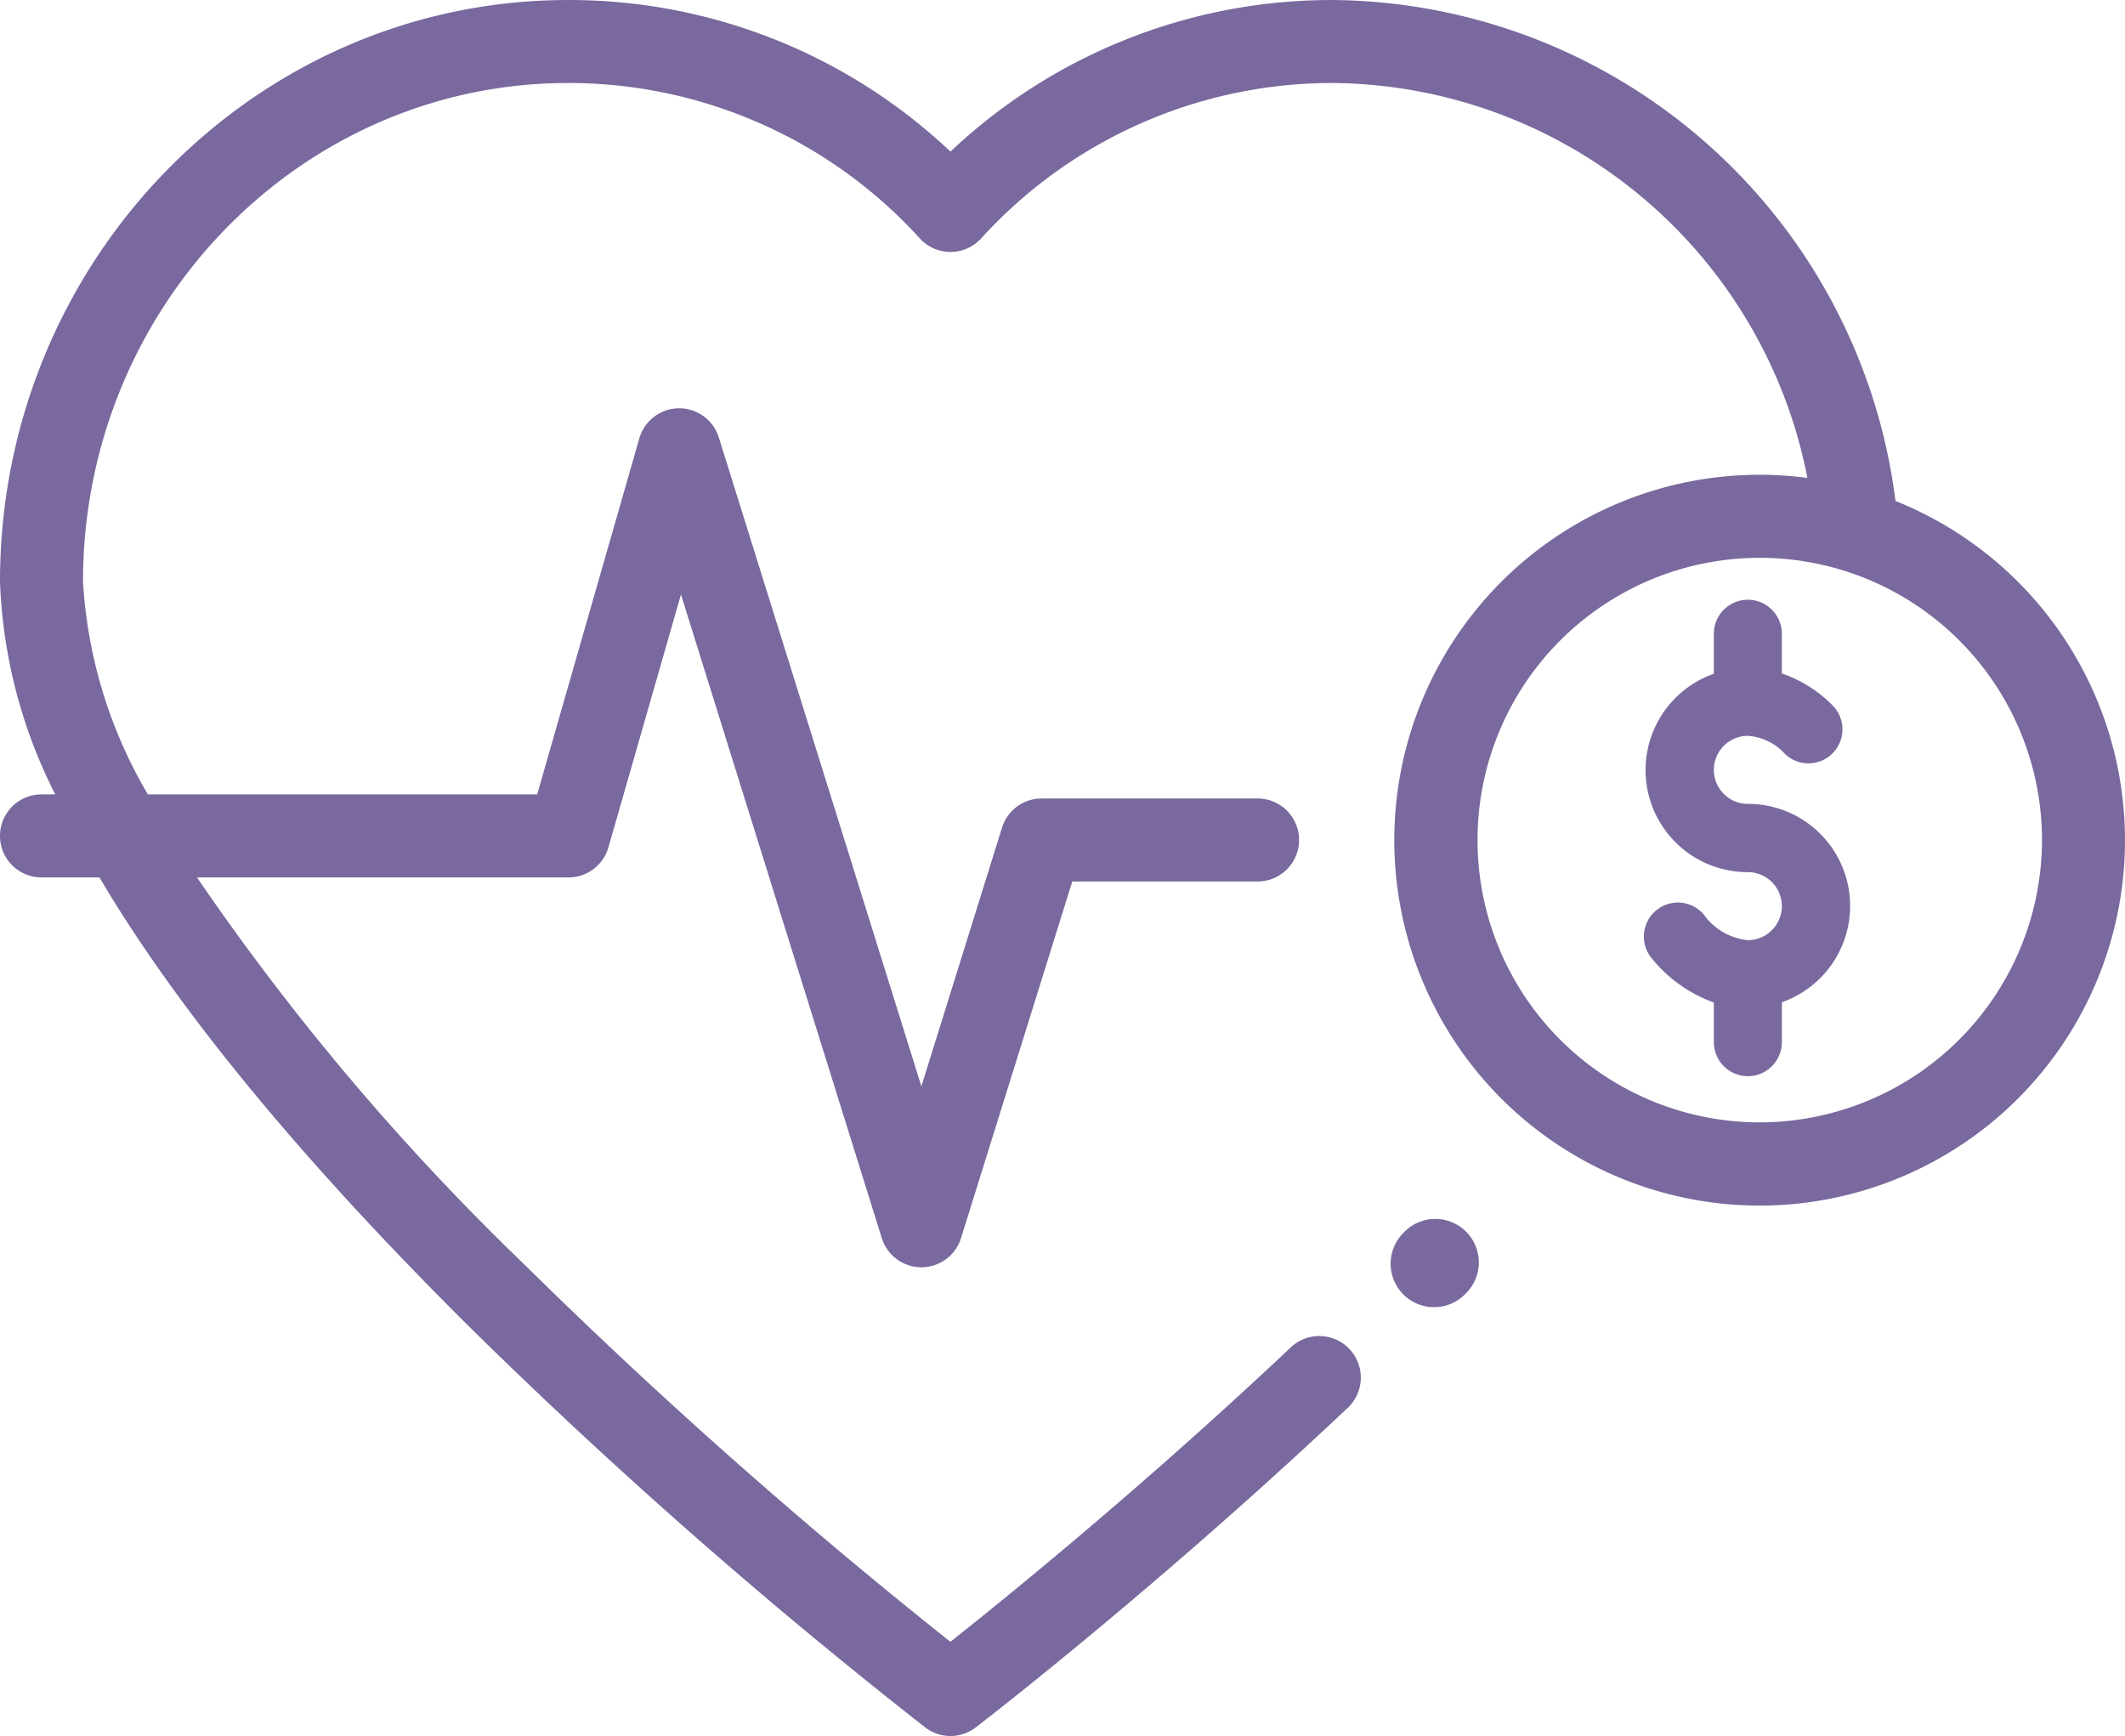 <svg xmlns="http://www.w3.org/2000/svg" width="85.729" height="70.023" viewBox="0 0 85.729 70.023">
  <g id="Grupo_16694" data-name="Grupo 16694" transform="translate(-477 -2686)">
    <g id="latido-del-corazon_1_" data-name="latido-del-corazon (1)" transform="translate(477 2686)">
      <g id="Grupo_16695" data-name="Grupo 16695" transform="translate(56.102 49.168)">
        <g id="Grupo_16694-2" data-name="Grupo 16694">
          <path id="Trazado_77121" data-name="Trazado 77121" d="M338.75,341.759a1.754,1.754,0,0,0-2.481.025l-.05.051a1.754,1.754,0,0,0,2.506,2.455l.05-.051A1.754,1.754,0,0,0,338.75,341.759Z" transform="translate(-335.718 -341.258)" fill="#79699e"/>
        </g>
      </g>
      <g id="Grupo_16699" data-name="Grupo 16699" transform="translate(0 0)">
        <g id="Grupo_16698" data-name="Grupo 16698">
          <path id="Trazado_77123" data-name="Trazado 77123" d="M76.469,67.105A23.077,23.077,0,0,0,53.773,46.9a22.379,22.379,0,0,0-15.429,6.114A22.38,22.38,0,0,0,22.914,46.9C10.279,46.9,0,57.423,0,70.359a20.534,20.534,0,0,0,2.229,8.583H1.674a1.674,1.674,0,1,0,0,3.349H4.012q4.691,7.942,14.816,18.02a215.825,215.825,0,0,0,18.5,16.267,1.674,1.674,0,0,0,2.034,0c.071-.054,7.158-5.489,15.012-12.894a1.674,1.674,0,1,0-2.3-2.437c-5.99,5.648-11.52,10.125-13.732,11.875a214.64,214.64,0,0,1-17.178-15.21A99.6,99.6,0,0,1,7.947,82.291h14.99a1.674,1.674,0,0,0,1.609-1.213l2.926-10.2,8.1,25.956a1.674,1.674,0,0,0,3.2,0l4.487-14.379h7.475a1.674,1.674,0,1,0,0-3.349H42.025a1.674,1.674,0,0,0-1.6,1.176L37.171,90.717,29,64.545a1.674,1.674,0,0,0-3.208.037l-4.12,14.359H5.965a19.041,19.041,0,0,1-2.616-8.583c0-11.089,8.777-20.111,19.566-20.111a19.144,19.144,0,0,1,14.2,6.276,1.675,1.675,0,0,0,2.461,0,19.144,19.144,0,0,1,14.2-6.276A19.687,19.687,0,0,1,72.916,66.176a14.739,14.739,0,1,0,3.553.93ZM70.994,92.171A11.386,11.386,0,1,1,82.38,80.785,11.4,11.4,0,0,1,70.994,92.171Z" transform="translate(0 -46.899)" fill="#79699e"/>
        </g>
      </g>
    </g>
    <path id="Trazado_77128" data-name="Trazado 77128" d="M268.619,41.361v1.608a4.116,4.116,0,0,0,1.372,8,1.372,1.372,0,0,1,0,2.744,2.481,2.481,0,0,1-1.781-1.038,1.372,1.372,0,0,0-2.1,1.766,5.691,5.691,0,0,0,2.51,1.787v1.6a1.372,1.372,0,1,0,2.744,0V56.217a4.116,4.116,0,0,0-1.372-8,1.372,1.372,0,0,1,0-2.744,2.2,2.2,0,0,1,1.484.717,1.372,1.372,0,1,0,1.908-1.972,5.3,5.3,0,0,0-2.021-1.263v-1.6a1.372,1.372,0,1,0-2.744,0Zm0,0" transform="translate(277.522 2670.209)" fill="#79699e"/>
  </g>
</svg>
